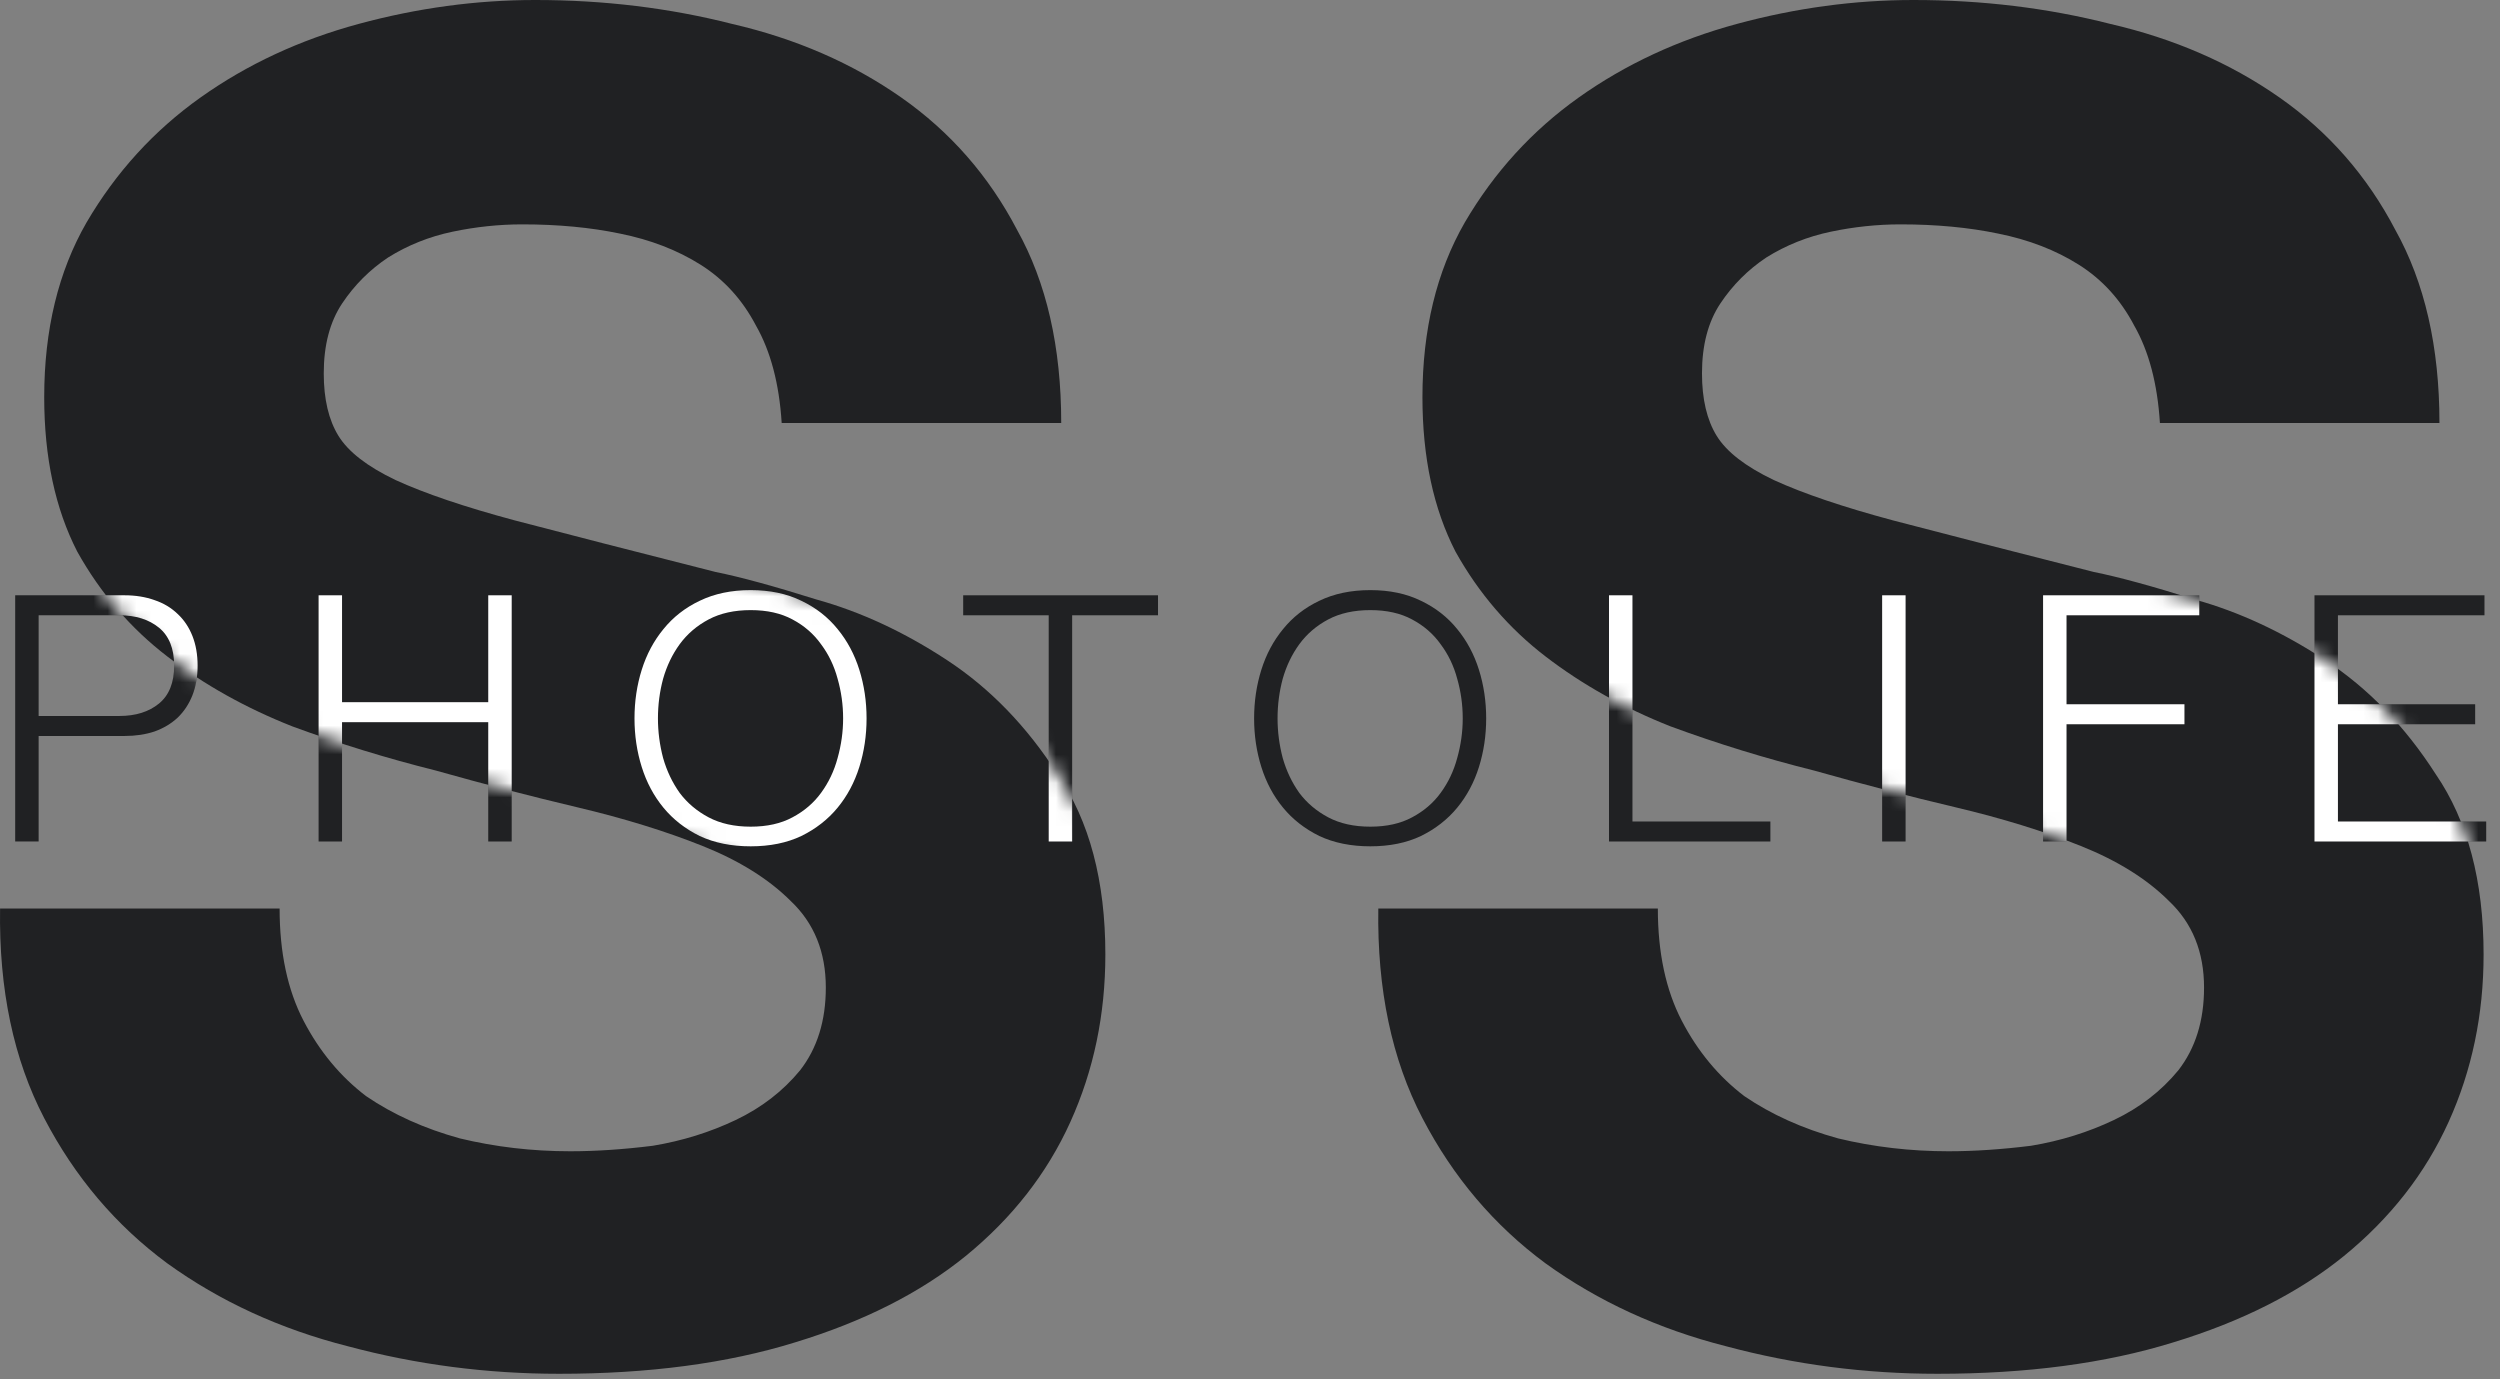<svg width="174" height="96" viewBox="0 0 174 96" fill="none" xmlns="http://www.w3.org/2000/svg">
<rect x="0" y="0" width="174" height="96" fill="#808080" stroke="none"/>
<path d="M19.461 63.232C19.461 66.304 20.016 68.907 21.125 71.04C22.234 73.173 23.685 74.923 25.477 76.288C27.354 77.568 29.53 78.549 32.005 79.232C34.48 79.829 37.04 80.128 39.685 80.128C41.477 80.128 43.397 80 45.445 79.744C47.493 79.403 49.413 78.805 51.205 77.952C52.997 77.099 54.49 75.947 55.685 74.496C56.88 72.96 57.477 71.04 57.477 68.736C57.477 66.261 56.666 64.256 55.045 62.72C53.509 61.184 51.461 59.904 48.901 58.88C46.341 57.856 43.44 56.96 40.197 56.192C36.954 55.424 33.669 54.571 30.341 53.632C26.928 52.779 23.6 51.755 20.357 50.56C17.114 49.28 14.213 47.659 11.653 45.696C9.093 43.733 7.002 41.301 5.381 38.4C3.845 35.413 3.077 31.829 3.077 27.648C3.077 22.955 4.058 18.901 6.021 15.488C8.069 11.989 10.714 9.088 13.957 6.784C17.2 4.48 20.869 2.773 24.965 1.664C29.061 0.555 33.157 0 37.253 0C42.032 0 46.597 0.555 50.949 1.664C55.386 2.688 59.312 4.395 62.725 6.784C66.138 9.173 68.826 12.245 70.789 16C72.837 19.669 73.861 24.149 73.861 29.44H54.405C54.234 26.709 53.637 24.448 52.613 22.656C51.674 20.864 50.394 19.456 48.773 18.432C47.152 17.408 45.274 16.683 43.141 16.256C41.093 15.829 38.832 15.616 36.357 15.616C34.736 15.616 33.114 15.787 31.493 16.128C29.872 16.469 28.378 17.067 27.013 17.92C25.733 18.773 24.666 19.84 23.813 21.12C22.96 22.4 22.533 24.021 22.533 25.984C22.533 27.776 22.874 29.227 23.557 30.336C24.24 31.445 25.562 32.469 27.525 33.408C29.573 34.347 32.346 35.285 35.845 36.224C39.429 37.163 44.08 38.357 49.797 39.808C51.504 40.149 53.85 40.789 56.837 41.728C59.909 42.581 62.938 43.989 65.925 45.952C68.912 47.915 71.472 50.56 73.605 53.888C75.824 57.131 76.933 61.312 76.933 66.432C76.933 70.613 76.122 74.496 74.501 78.08C72.88 81.664 70.448 84.779 67.205 87.424C64.047 89.984 60.08 91.989 55.301 93.44C50.608 94.891 45.146 95.616 38.917 95.616C33.882 95.616 28.976 94.976 24.197 93.696C19.503 92.501 15.322 90.581 11.653 87.936C8.069 85.291 5.21 81.92 3.077 77.824C0.944 73.728 -0.08 68.864 0.005 63.232H19.461Z" fill="#202123"/>
<path d="M115.386 63.232C115.386 66.304 115.941 68.907 117.05 71.04C118.159 73.173 119.61 74.923 121.402 76.288C123.279 77.568 125.455 78.549 127.93 79.232C130.405 79.829 132.965 80.128 135.61 80.128C137.402 80.128 139.322 80 141.37 79.744C143.418 79.403 145.338 78.805 147.13 77.952C148.922 77.099 150.415 75.947 151.61 74.496C152.805 72.96 153.402 71.04 153.402 68.736C153.402 66.261 152.591 64.256 150.97 62.72C149.434 61.184 147.386 59.904 144.826 58.88C142.266 57.856 139.365 56.96 136.122 56.192C132.879 55.424 129.594 54.571 126.266 53.632C122.853 52.779 119.525 51.755 116.282 50.56C113.039 49.28 110.138 47.659 107.578 45.696C105.018 43.733 102.927 41.301 101.306 38.4C99.77 35.413 99.002 31.829 99.002 27.648C99.002 22.955 99.983 18.901 101.946 15.488C103.994 11.989 106.639 9.088 109.882 6.784C113.125 4.48 116.794 2.773 120.89 1.664C124.986 0.555 129.082 0 133.178 0C137.957 0 142.522 0.555 146.874 1.664C151.311 2.688 155.237 4.395 158.65 6.784C162.063 9.173 164.751 12.245 166.714 16C168.762 19.669 169.786 24.149 169.786 29.44H150.33C150.159 26.709 149.562 24.448 148.538 22.656C147.599 20.864 146.319 19.456 144.698 18.432C143.077 17.408 141.199 16.683 139.066 16.256C137.018 15.829 134.757 15.616 132.282 15.616C130.661 15.616 129.039 15.787 127.418 16.128C125.797 16.469 124.303 17.067 122.938 17.92C121.658 18.773 120.591 19.84 119.738 21.12C118.885 22.4 118.458 24.021 118.458 25.984C118.458 27.776 118.799 29.227 119.482 30.336C120.165 31.445 121.487 32.469 123.45 33.408C125.498 34.347 128.271 35.285 131.77 36.224C135.354 37.163 140.005 38.357 145.722 39.808C147.429 40.149 149.775 40.789 152.762 41.728C155.834 42.581 158.863 43.989 161.85 45.952C164.837 47.915 167.397 50.56 169.53 53.888C171.749 57.131 172.858 61.312 172.858 66.432C172.858 70.613 172.047 74.496 170.426 78.08C168.805 81.664 166.373 84.779 163.13 87.424C159.973 89.984 156.005 91.989 151.226 93.44C146.533 94.891 141.071 95.616 134.842 95.616C129.807 95.616 124.901 94.976 120.122 93.696C115.429 92.501 111.247 90.581 107.578 87.936C103.994 85.291 101.135 81.92 99.002 77.824C96.868 73.728 95.845 68.864 95.93 63.232H115.386Z" fill="#202123"/>
<path d="M2.689 49.832H8.305C9.441 49.832 10.361 49.544 11.065 48.968C11.769 48.392 12.121 47.512 12.121 46.328C12.121 45.144 11.769 44.264 11.065 43.688C10.361 43.112 9.441 42.824 8.305 42.824H2.689V49.832ZM1.057 41.432H8.665C9.433 41.432 10.129 41.544 10.753 41.768C11.377 41.976 11.913 42.296 12.361 42.728C12.809 43.144 13.153 43.656 13.393 44.264C13.633 44.872 13.753 45.56 13.753 46.328C13.753 47.096 13.633 47.784 13.393 48.392C13.153 49 12.809 49.52 12.361 49.952C11.913 50.368 11.377 50.688 10.753 50.912C10.129 51.12 9.433 51.224 8.665 51.224H2.689V58.568H1.057V41.432Z" fill="#202123"/>
<path d="M22.174 41.432H23.806V48.872H33.982V41.432H35.614V58.568H33.982V50.264H23.806V58.568H22.174V41.432Z" fill="#202123"/>
<path d="M45.793 50C45.793 50.928 45.913 51.848 46.153 52.76C46.409 53.656 46.793 54.464 47.305 55.184C47.833 55.888 48.505 56.456 49.321 56.888C50.137 57.32 51.113 57.536 52.249 57.536C53.385 57.536 54.353 57.32 55.153 56.888C55.969 56.456 56.633 55.888 57.145 55.184C57.673 54.464 58.057 53.656 58.297 52.76C58.553 51.848 58.681 50.928 58.681 50C58.681 49.056 58.553 48.136 58.297 47.24C58.057 46.344 57.673 45.544 57.145 44.84C56.633 44.12 55.969 43.544 55.153 43.112C54.353 42.68 53.385 42.464 52.249 42.464C51.113 42.464 50.137 42.68 49.321 43.112C48.505 43.544 47.833 44.12 47.305 44.84C46.793 45.544 46.409 46.344 46.153 47.24C45.913 48.136 45.793 49.056 45.793 50ZM44.161 50C44.161 48.816 44.329 47.688 44.665 46.616C45.001 45.544 45.505 44.6 46.177 43.784C46.849 42.952 47.689 42.296 48.697 41.816C49.721 41.32 50.905 41.072 52.249 41.072C53.593 41.072 54.769 41.32 55.777 41.816C56.785 42.296 57.625 42.952 58.297 43.784C58.969 44.6 59.473 45.544 59.809 46.616C60.145 47.688 60.313 48.816 60.313 50C60.313 51.184 60.145 52.312 59.809 53.384C59.473 54.456 58.969 55.4 58.297 56.216C57.625 57.032 56.785 57.688 55.777 58.184C54.769 58.664 53.593 58.904 52.249 58.904C50.905 58.904 49.721 58.664 48.697 58.184C47.689 57.688 46.849 57.032 46.177 56.216C45.505 55.4 45.001 54.456 44.665 53.384C44.329 52.312 44.161 51.184 44.161 50Z" fill="#202123"/>
<path d="M67.038 41.432H80.598V42.824H74.622V58.568H72.99V42.824H67.038V41.432Z" fill="#202123"/>
<path d="M88.918 50C88.918 50.928 89.038 51.848 89.278 52.76C89.534 53.656 89.918 54.464 90.43 55.184C90.958 55.888 91.63 56.456 92.446 56.888C93.262 57.32 94.238 57.536 95.374 57.536C96.51 57.536 97.478 57.32 98.278 56.888C99.094 56.456 99.758 55.888 100.27 55.184C100.798 54.464 101.182 53.656 101.422 52.76C101.678 51.848 101.806 50.928 101.806 50C101.806 49.056 101.678 48.136 101.422 47.24C101.182 46.344 100.798 45.544 100.27 44.84C99.758 44.12 99.094 43.544 98.278 43.112C97.478 42.68 96.51 42.464 95.374 42.464C94.238 42.464 93.262 42.68 92.446 43.112C91.63 43.544 90.958 44.12 90.43 44.84C89.918 45.544 89.534 46.344 89.278 47.24C89.038 48.136 88.918 49.056 88.918 50ZM87.286 50C87.286 48.816 87.454 47.688 87.79 46.616C88.126 45.544 88.63 44.6 89.302 43.784C89.974 42.952 90.814 42.296 91.822 41.816C92.846 41.32 94.03 41.072 95.374 41.072C96.718 41.072 97.894 41.32 98.902 41.816C99.91 42.296 100.75 42.952 101.422 43.784C102.094 44.6 102.598 45.544 102.934 46.616C103.27 47.688 103.438 48.816 103.438 50C103.438 51.184 103.27 52.312 102.934 53.384C102.598 54.456 102.094 55.4 101.422 56.216C100.75 57.032 99.91 57.688 98.902 58.184C97.894 58.664 96.718 58.904 95.374 58.904C94.03 58.904 92.846 58.664 91.822 58.184C90.814 57.688 89.974 57.032 89.302 56.216C88.63 55.4 88.126 54.456 87.79 53.384C87.454 52.312 87.286 51.184 87.286 50Z" fill="#202123"/>
<path d="M111.987 41.432H113.619V57.176H123.219V58.568H111.987V41.432Z" fill="#202123"/>
<path d="M130.997 41.432H132.629V58.568H130.997V41.432Z" fill="#202123"/>
<path d="M142.198 41.432H153.07V42.824H143.83V49.016H152.038V50.408H143.83V58.568H142.198V41.432Z" fill="#202123"/>
<path d="M161.088 41.432H172.92V42.824H162.72V49.016H172.272V50.408H162.72V57.176H173.04V58.568H161.088V41.432Z" fill="#202123"/>
<mask id="mask0_85_39" style="mask-type:alpha" maskUnits="userSpaceOnUse" x="0" y="0" width="173" height="96">
<path d="M19.461 63.232C19.461 66.304 20.016 68.907 21.125 71.04C22.234 73.173 23.685 74.923 25.477 76.288C27.354 77.568 29.53 78.549 32.005 79.232C34.48 79.829 37.04 80.128 39.685 80.128C41.477 80.128 43.397 80 45.445 79.744C47.493 79.403 49.413 78.805 51.205 77.952C52.997 77.099 54.49 75.947 55.685 74.496C56.88 72.96 57.477 71.04 57.477 68.736C57.477 66.261 56.666 64.256 55.045 62.72C53.509 61.184 51.461 59.904 48.901 58.88C46.341 57.856 43.44 56.96 40.197 56.192C36.954 55.424 33.669 54.571 30.341 53.632C26.928 52.779 23.6 51.755 20.357 50.56C17.114 49.28 14.213 47.659 11.653 45.696C9.093 43.733 7.002 41.301 5.381 38.4C3.845 35.413 3.077 31.829 3.077 27.648C3.077 22.955 4.058 18.901 6.021 15.488C8.069 11.989 10.714 9.088 13.957 6.784C17.2 4.48 20.869 2.773 24.965 1.664C29.061 0.555 33.157 0 37.253 0C42.032 0 46.597 0.555 50.949 1.664C55.386 2.688 59.312 4.395 62.725 6.784C66.138 9.173 68.826 12.245 70.789 16C72.837 19.669 73.861 24.149 73.861 29.44H54.405C54.234 26.709 53.637 24.448 52.613 22.656C51.674 20.864 50.394 19.456 48.773 18.432C47.152 17.408 45.274 16.683 43.141 16.256C41.093 15.829 38.832 15.616 36.357 15.616C34.736 15.616 33.114 15.787 31.493 16.128C29.872 16.469 28.378 17.067 27.013 17.92C25.733 18.773 24.666 19.84 23.813 21.12C22.96 22.4 22.533 24.021 22.533 25.984C22.533 27.776 22.874 29.227 23.557 30.336C24.24 31.445 25.562 32.469 27.525 33.408C29.573 34.347 32.346 35.285 35.845 36.224C39.429 37.163 44.08 38.357 49.797 39.808C51.504 40.149 53.85 40.789 56.837 41.728C59.909 42.581 62.938 43.989 65.925 45.952C68.912 47.915 71.472 50.56 73.605 53.888C75.824 57.131 76.933 61.312 76.933 66.432C76.933 70.613 76.122 74.496 74.501 78.08C72.88 81.664 70.448 84.779 67.205 87.424C64.047 89.984 60.08 91.989 55.301 93.44C50.608 94.891 45.146 95.616 38.917 95.616C33.882 95.616 28.976 94.976 24.197 93.696C19.503 92.501 15.322 90.581 11.653 87.936C8.069 85.291 5.21 81.92 3.077 77.824C0.944 73.728 -0.08 68.864 0.005 63.232H19.461Z" fill="#344C11"/>
<path d="M115.386 63.232C115.386 66.304 115.941 68.907 117.05 71.04C118.159 73.173 119.61 74.923 121.402 76.288C123.279 77.568 125.455 78.549 127.93 79.232C130.405 79.829 132.965 80.128 135.61 80.128C137.402 80.128 139.322 80 141.37 79.744C143.418 79.403 145.338 78.805 147.13 77.952C148.922 77.099 150.415 75.947 151.61 74.496C152.805 72.96 153.402 71.04 153.402 68.736C153.402 66.261 152.591 64.256 150.97 62.72C149.434 61.184 147.386 59.904 144.826 58.88C142.266 57.856 139.365 56.96 136.122 56.192C132.879 55.424 129.594 54.571 126.266 53.632C122.853 52.779 119.525 51.755 116.282 50.56C113.039 49.28 110.138 47.659 107.578 45.696C105.018 43.733 102.927 41.301 101.306 38.4C99.77 35.413 99.002 31.829 99.002 27.648C99.002 22.955 99.983 18.901 101.946 15.488C103.994 11.989 106.639 9.088 109.882 6.784C113.125 4.48 116.794 2.773 120.89 1.664C124.986 0.555 129.082 0 133.178 0C137.957 0 142.522 0.555 146.874 1.664C151.311 2.688 155.237 4.395 158.65 6.784C162.063 9.173 164.751 12.245 166.714 16C168.762 19.669 169.786 24.149 169.786 29.44H150.33C150.159 26.709 149.562 24.448 148.538 22.656C147.599 20.864 146.319 19.456 144.698 18.432C143.077 17.408 141.199 16.683 139.066 16.256C137.018 15.829 134.757 15.616 132.282 15.616C130.661 15.616 129.039 15.787 127.418 16.128C125.797 16.469 124.303 17.067 122.938 17.92C121.658 18.773 120.591 19.84 119.738 21.12C118.885 22.4 118.458 24.021 118.458 25.984C118.458 27.776 118.799 29.227 119.482 30.336C120.165 31.445 121.487 32.469 123.45 33.408C125.498 34.347 128.271 35.285 131.77 36.224C135.354 37.163 140.005 38.357 145.722 39.808C147.429 40.149 149.775 40.789 152.762 41.728C155.834 42.581 158.863 43.989 161.85 45.952C164.837 47.915 167.397 50.56 169.53 53.888C171.749 57.131 172.858 61.312 172.858 66.432C172.858 70.613 172.047 74.496 170.426 78.08C168.805 81.664 166.373 84.779 163.13 87.424C159.973 89.984 156.005 91.989 151.226 93.44C146.533 94.891 141.071 95.616 134.842 95.616C129.807 95.616 124.901 94.976 120.122 93.696C115.429 92.501 111.247 90.581 107.578 87.936C103.994 85.291 101.135 81.92 99.002 77.824C96.868 73.728 95.845 68.864 95.93 63.232H115.386Z" fill="#344C11"/>
</mask>
<g mask="url(#mask0_85_39)">
<path d="M2.689 49.832H8.305C9.441 49.832 10.361 49.544 11.065 48.968C11.769 48.392 12.121 47.512 12.121 46.328C12.121 45.144 11.769 44.264 11.065 43.688C10.361 43.112 9.441 42.824 8.305 42.824H2.689V49.832ZM1.057 41.432H8.665C9.433 41.432 10.129 41.544 10.753 41.768C11.377 41.976 11.913 42.296 12.361 42.728C12.809 43.144 13.153 43.656 13.393 44.264C13.633 44.872 13.753 45.56 13.753 46.328C13.753 47.096 13.633 47.784 13.393 48.392C13.153 49 12.809 49.52 12.361 49.952C11.913 50.368 11.377 50.688 10.753 50.912C10.129 51.12 9.433 51.224 8.665 51.224H2.689V58.568H1.057V41.432Z" fill="white"/>
<path d="M22.174 41.432H23.806V48.872H33.982V41.432H35.614V58.568H33.982V50.264H23.806V58.568H22.174V41.432Z" fill="white"/>
<path d="M45.793 50C45.793 50.928 45.913 51.848 46.153 52.76C46.409 53.656 46.793 54.464 47.305 55.184C47.833 55.888 48.505 56.456 49.321 56.888C50.137 57.32 51.113 57.536 52.249 57.536C53.385 57.536 54.353 57.32 55.153 56.888C55.969 56.456 56.633 55.888 57.145 55.184C57.673 54.464 58.057 53.656 58.297 52.76C58.553 51.848 58.681 50.928 58.681 50C58.681 49.056 58.553 48.136 58.297 47.24C58.057 46.344 57.673 45.544 57.145 44.84C56.633 44.12 55.969 43.544 55.153 43.112C54.353 42.68 53.385 42.464 52.249 42.464C51.113 42.464 50.137 42.68 49.321 43.112C48.505 43.544 47.833 44.12 47.305 44.84C46.793 45.544 46.409 46.344 46.153 47.24C45.913 48.136 45.793 49.056 45.793 50ZM44.161 50C44.161 48.816 44.329 47.688 44.665 46.616C45.001 45.544 45.505 44.6 46.177 43.784C46.849 42.952 47.689 42.296 48.697 41.816C49.721 41.32 50.905 41.072 52.249 41.072C53.593 41.072 54.769 41.32 55.777 41.816C56.785 42.296 57.625 42.952 58.297 43.784C58.969 44.6 59.473 45.544 59.809 46.616C60.145 47.688 60.313 48.816 60.313 50C60.313 51.184 60.145 52.312 59.809 53.384C59.473 54.456 58.969 55.4 58.297 56.216C57.625 57.032 56.785 57.688 55.777 58.184C54.769 58.664 53.593 58.904 52.249 58.904C50.905 58.904 49.721 58.664 48.697 58.184C47.689 57.688 46.849 57.032 46.177 56.216C45.505 55.4 45.001 54.456 44.665 53.384C44.329 52.312 44.161 51.184 44.161 50Z" fill="white"/>
<path d="M67.038 41.432H80.598V42.824H74.622V58.568H72.99V42.824H67.038V41.432Z" fill="white"/>
<path d="M88.918 50C88.918 50.928 89.038 51.848 89.278 52.76C89.534 53.656 89.918 54.464 90.43 55.184C90.958 55.888 91.63 56.456 92.446 56.888C93.262 57.32 94.238 57.536 95.374 57.536C96.51 57.536 97.478 57.32 98.278 56.888C99.094 56.456 99.758 55.888 100.27 55.184C100.798 54.464 101.182 53.656 101.422 52.76C101.678 51.848 101.806 50.928 101.806 50C101.806 49.056 101.678 48.136 101.422 47.24C101.182 46.344 100.798 45.544 100.27 44.84C99.758 44.12 99.094 43.544 98.278 43.112C97.478 42.68 96.51 42.464 95.374 42.464C94.238 42.464 93.262 42.68 92.446 43.112C91.63 43.544 90.958 44.12 90.43 44.84C89.918 45.544 89.534 46.344 89.278 47.24C89.038 48.136 88.918 49.056 88.918 50ZM87.286 50C87.286 48.816 87.454 47.688 87.79 46.616C88.126 45.544 88.63 44.6 89.302 43.784C89.974 42.952 90.814 42.296 91.822 41.816C92.846 41.32 94.03 41.072 95.374 41.072C96.718 41.072 97.894 41.32 98.902 41.816C99.91 42.296 100.75 42.952 101.422 43.784C102.094 44.6 102.598 45.544 102.934 46.616C103.27 47.688 103.438 48.816 103.438 50C103.438 51.184 103.27 52.312 102.934 53.384C102.598 54.456 102.094 55.4 101.422 56.216C100.75 57.032 99.91 57.688 98.902 58.184C97.894 58.664 96.718 58.904 95.374 58.904C94.03 58.904 92.846 58.664 91.822 58.184C90.814 57.688 89.974 57.032 89.302 56.216C88.63 55.4 88.126 54.456 87.79 53.384C87.454 52.312 87.286 51.184 87.286 50Z" fill="white"/>
<path d="M111.987 41.432H113.619V57.176H123.219V58.568H111.987V41.432Z" fill="white"/>
<path d="M130.997 41.432H132.629V58.568H130.997V41.432Z" fill="white"/>
<path d="M142.198 41.432H153.07V42.824H143.83V49.016H152.038V50.408H143.83V58.568H142.198V41.432Z" fill="white"/>
<path d="M161.088 41.432H172.92V42.824H162.72V49.016H172.272V50.408H162.72V57.176H173.04V58.568H161.088V41.432Z" fill="white"/>
</g>
</svg>
